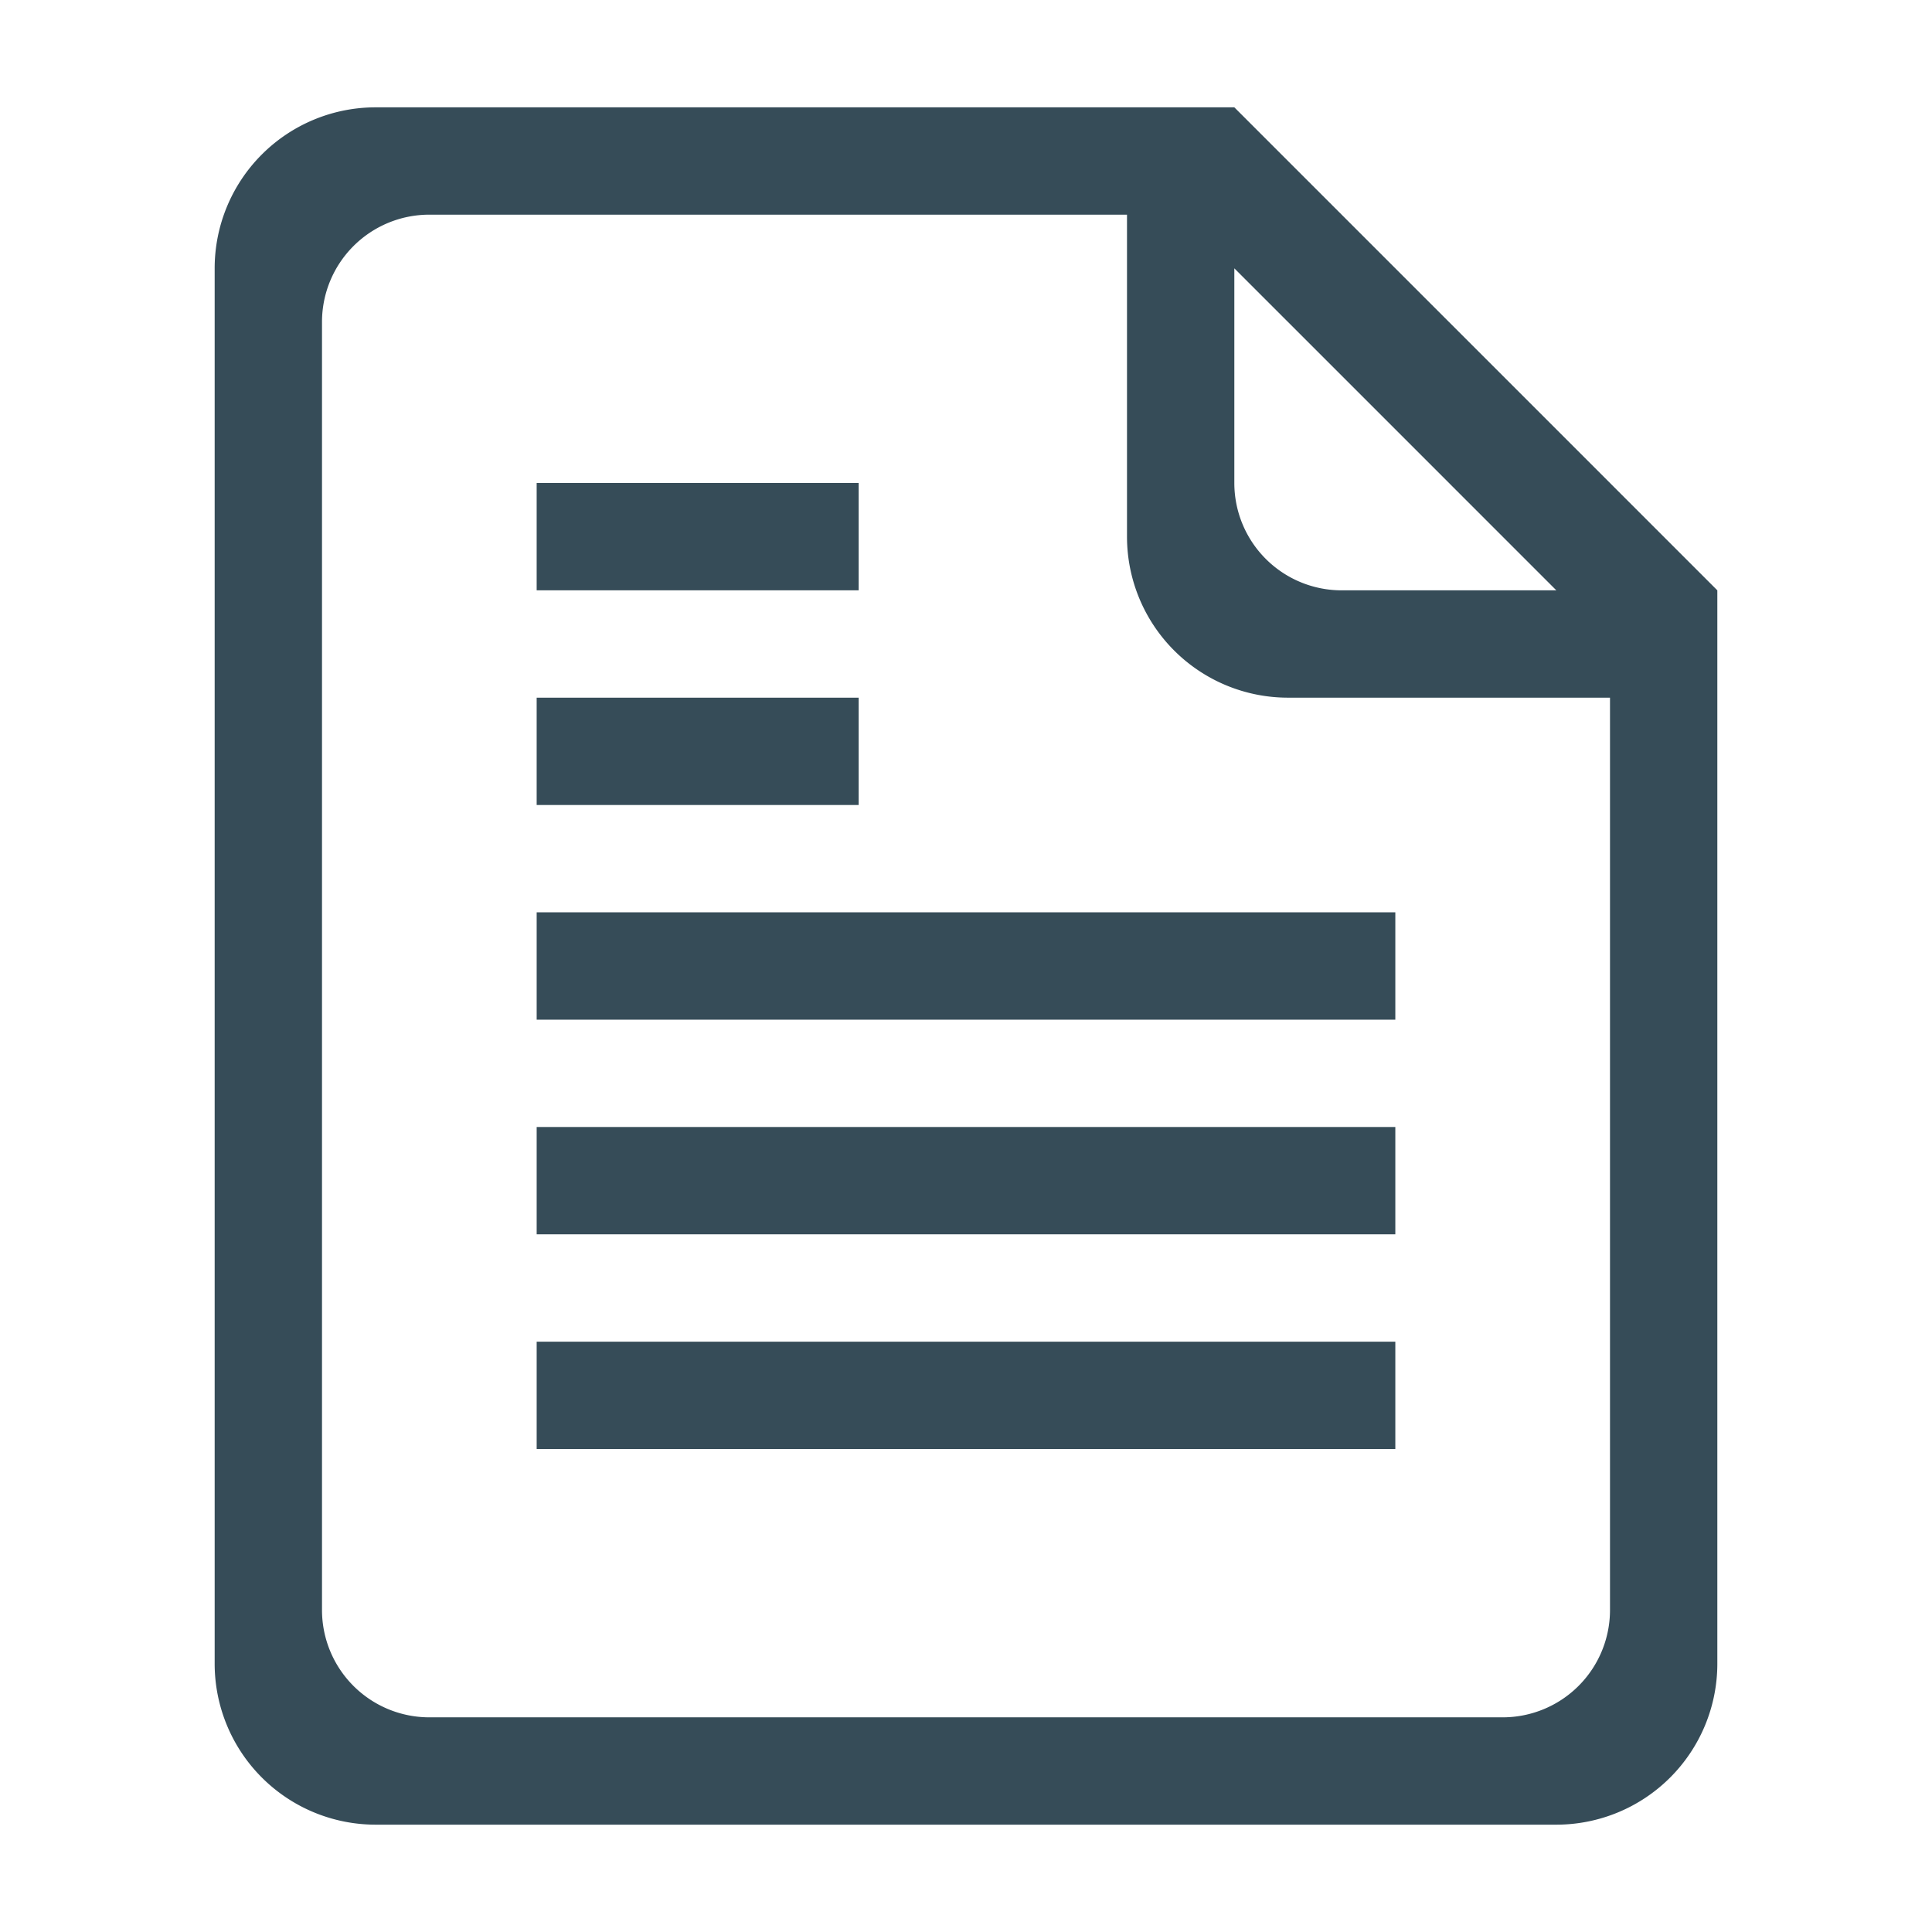 <?xml version="1.0" standalone="no"?><!DOCTYPE svg PUBLIC "-//W3C//DTD SVG 1.1//EN" "http://www.w3.org/Graphics/SVG/1.1/DTD/svg11.dtd"><svg t="1568612507020" class="icon" viewBox="0 0 1024 1024" version="1.1" xmlns="http://www.w3.org/2000/svg" p-id="1198" width="16" height="16" xmlns:xlink="http://www.w3.org/1999/xlink"><defs><style type="text/css"></style></defs><path d="M455.111 369.778h-170.667v56.889h170.667v-56.889z m0-113.778h-170.667v56.889h170.667V256z m-170.667 284.444h455.111v-56.889H284.444v56.889zM654.222 56.889H199.111a85.333 85.333 0 0 0-85.333 85.333v739.556a85.333 85.333 0 0 0 85.333 85.333h625.778a85.333 85.333 0 0 0 85.333-85.333V312.889z m0 85.333l170.667 170.667h-113.778a56.889 56.889 0 0 1-56.889-56.889V142.222z m199.111 711.111a56.889 56.889 0 0 1-56.889 56.889H227.556a56.889 56.889 0 0 1-56.889-56.889V170.667a56.889 56.889 0 0 1 56.889-56.889h369.778v170.667a85.333 85.333 0 0 0 85.333 85.333h170.667v483.556z m-568.889-199.111h455.111v-56.889H284.444v56.889z m0 113.778h455.111v-56.889H284.444v56.889z" fill="#364C58" p-id="1199"></path></svg>